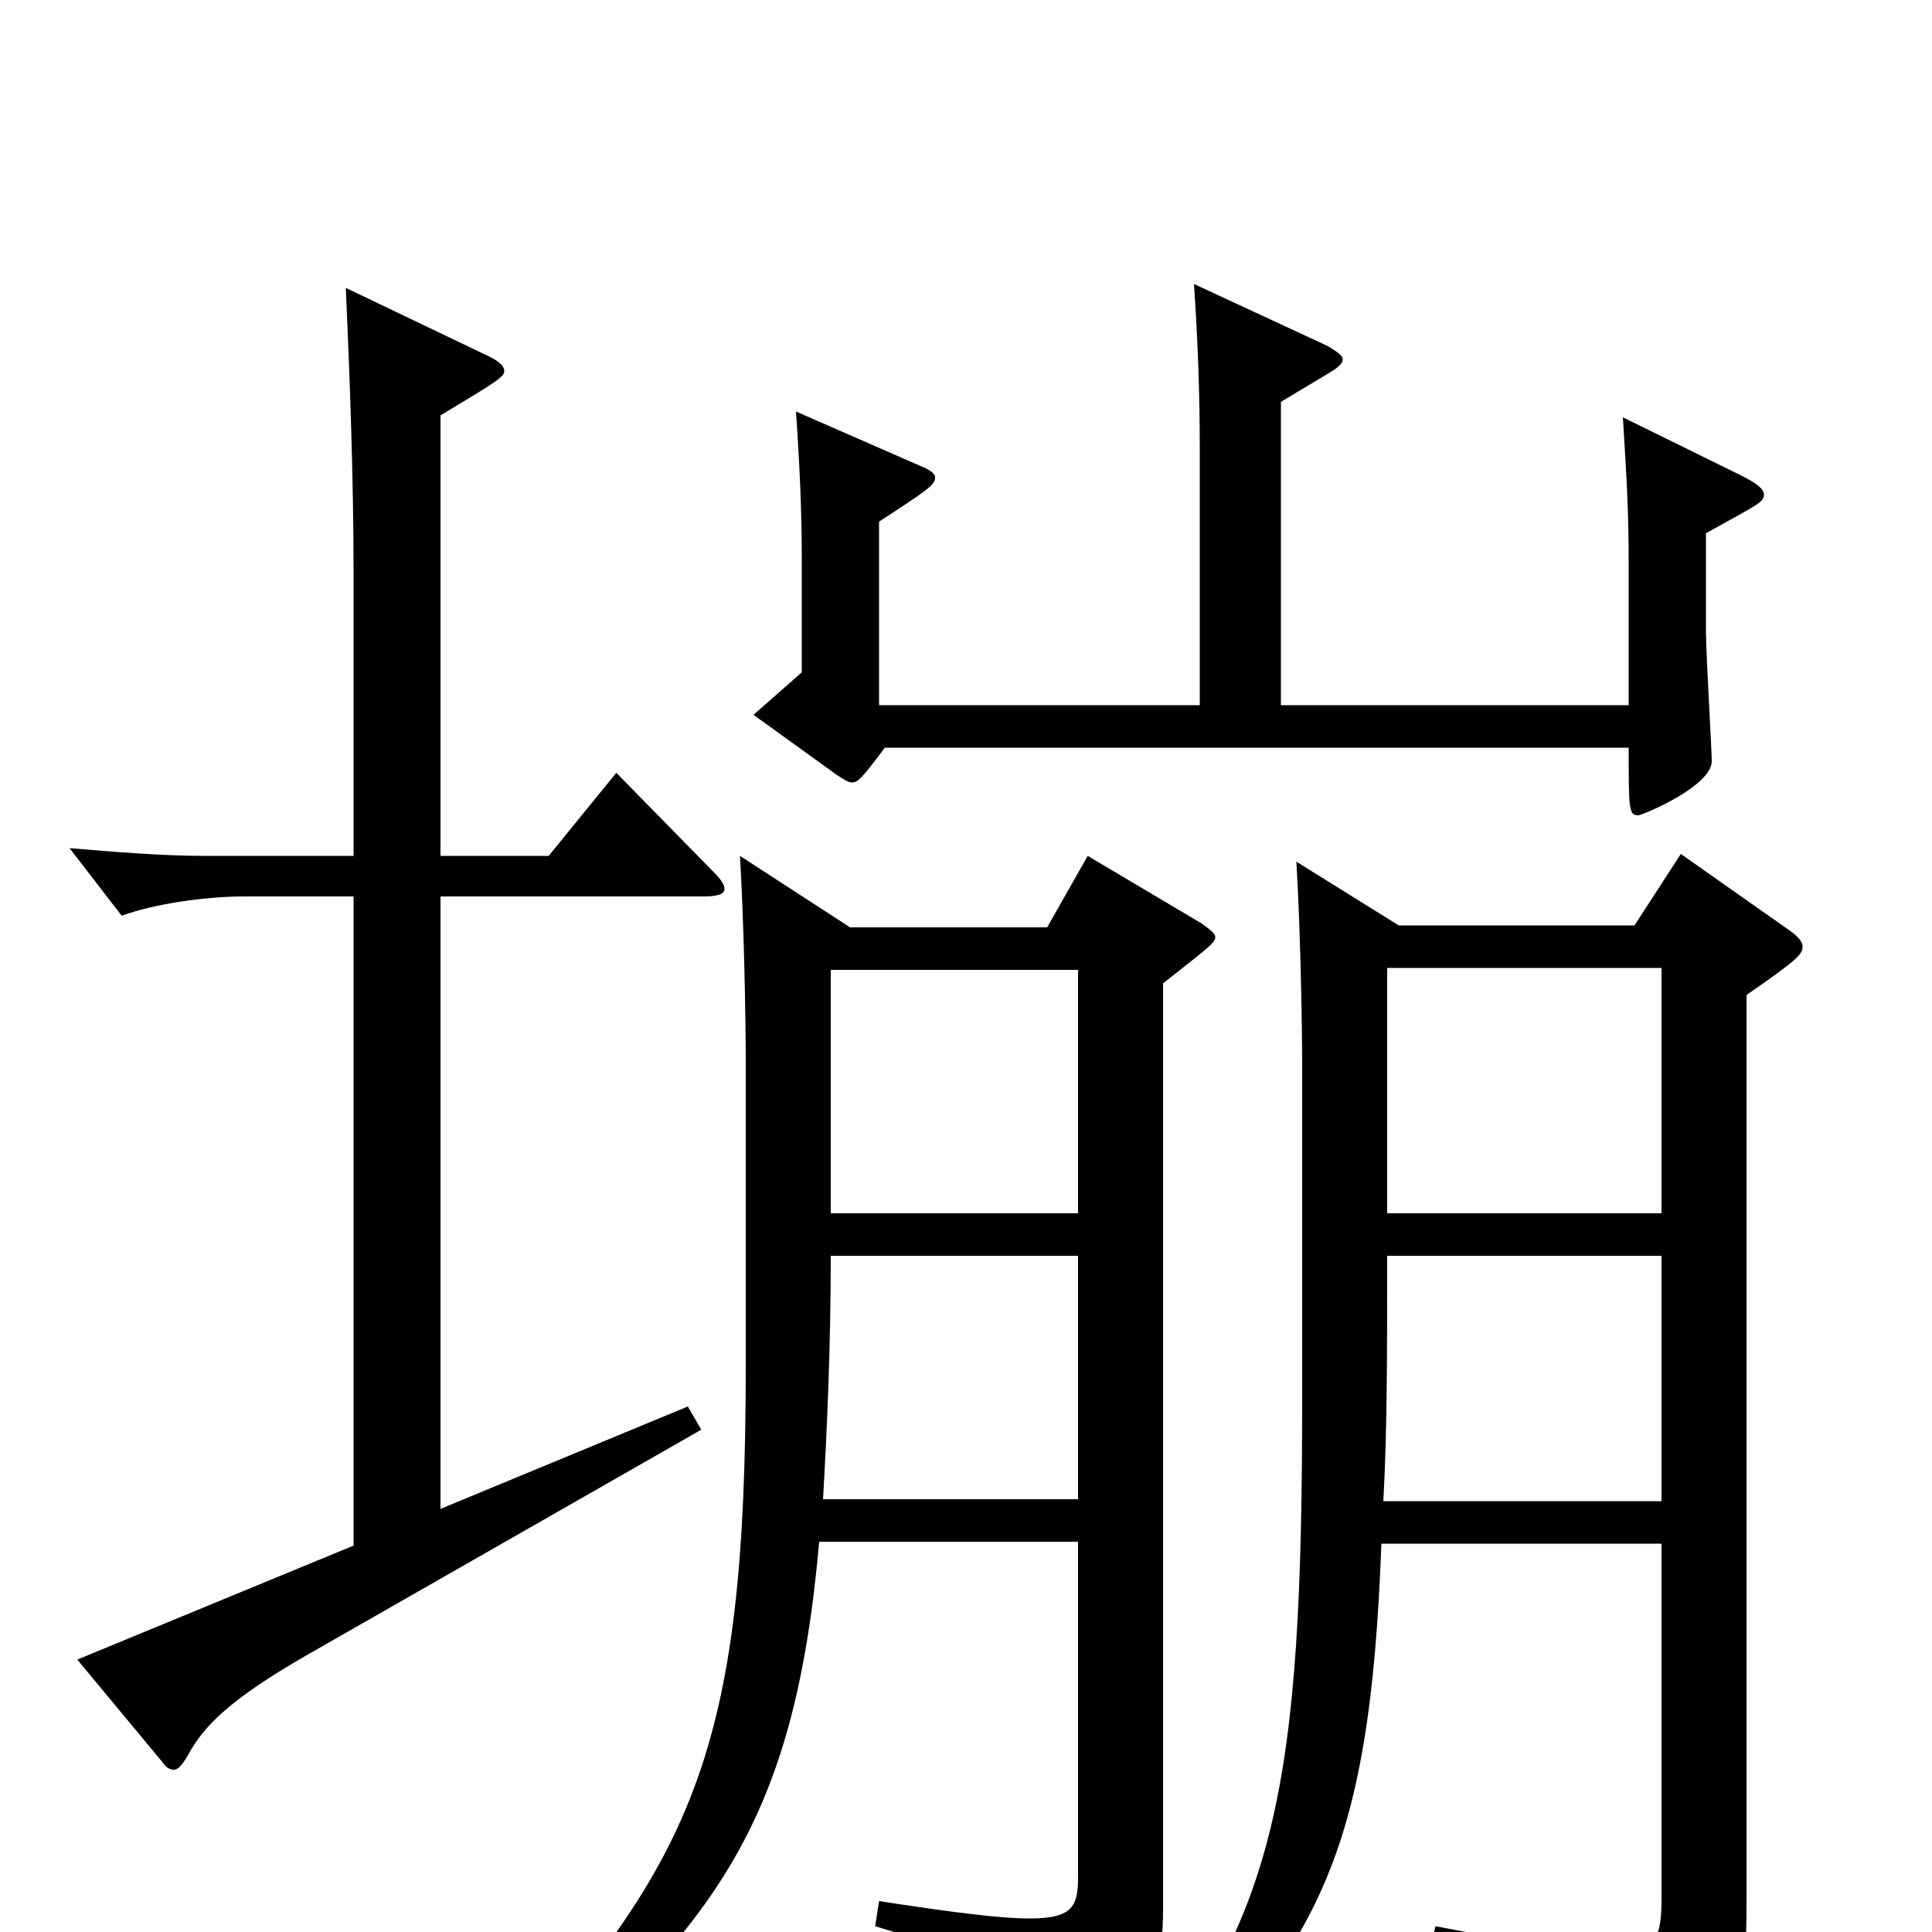 <svg xmlns="http://www.w3.org/2000/svg" viewBox="0 -1000 1000 1000">
	<path fill="#000000" d="M383 -557C385 -524 386 -474 386 -451V-293C386 -93 360 -35 249 83L259 92C369 -1 411 -54 424 -202H558V-29C558 -14 556 -7 533 -7C518 -7 494 -10 455 -16L453 -3C513 15 529 25 533 50C534 54 535 56 538 56C540 56 543 55 548 53C598 29 602 19 602 -13V-491C626 -510 629 -512 629 -515C629 -517 626 -519 622 -522L563 -557L542 -520H440ZM426 -224C428 -259 430 -302 430 -350H558V-224ZM430 -372V-498H558V-372ZM183 -200L40 -141L84 -88C86 -85 88 -84 90 -84C92 -84 94 -86 97 -91C105 -106 118 -120 160 -144L363 -260L356 -272L228 -219V-536H364C371 -536 375 -537 375 -540C375 -542 373 -545 370 -548L319 -600L284 -557H228V-785C258 -803 261 -805 261 -808C261 -811 257 -814 250 -817L179 -851C181 -806 183 -752 183 -705V-557H106C84 -557 60 -559 36 -561L63 -526C79 -532 106 -536 126 -536H183ZM716 -223C718 -258 718 -301 718 -350H860V-223ZM671 -554C673 -521 674 -471 674 -448V-277C674 -77 662 -4 579 90L589 99C682 10 709 -38 715 -201H860V-18C860 2 858 11 835 11C818 11 790 6 743 -3L740 9C803 31 821 42 828 71C829 75 831 77 834 77C836 77 839 76 844 74C901 48 904 42 904 -18V-485C930 -503 933 -506 933 -510C933 -513 930 -516 924 -520L870 -558L846 -521H724ZM718 -372V-499H860V-372ZM455 -635V-730C481 -747 484 -749 484 -753C484 -755 481 -757 476 -759L412 -787C414 -758 415 -734 415 -711V-652L390 -630L433 -599C436 -597 439 -595 441 -595C444 -595 446 -597 458 -613H843C843 -581 843 -578 848 -578C850 -578 886 -593 886 -606C886 -612 883 -662 883 -673V-724C910 -739 913 -740 913 -744C913 -747 909 -750 901 -754L840 -784C842 -752 843 -735 843 -708V-635H663V-792L688 -807C693 -810 695 -812 695 -814C695 -816 692 -818 687 -821L618 -853C620 -824 621 -795 621 -769V-635Z"/>
</svg>
